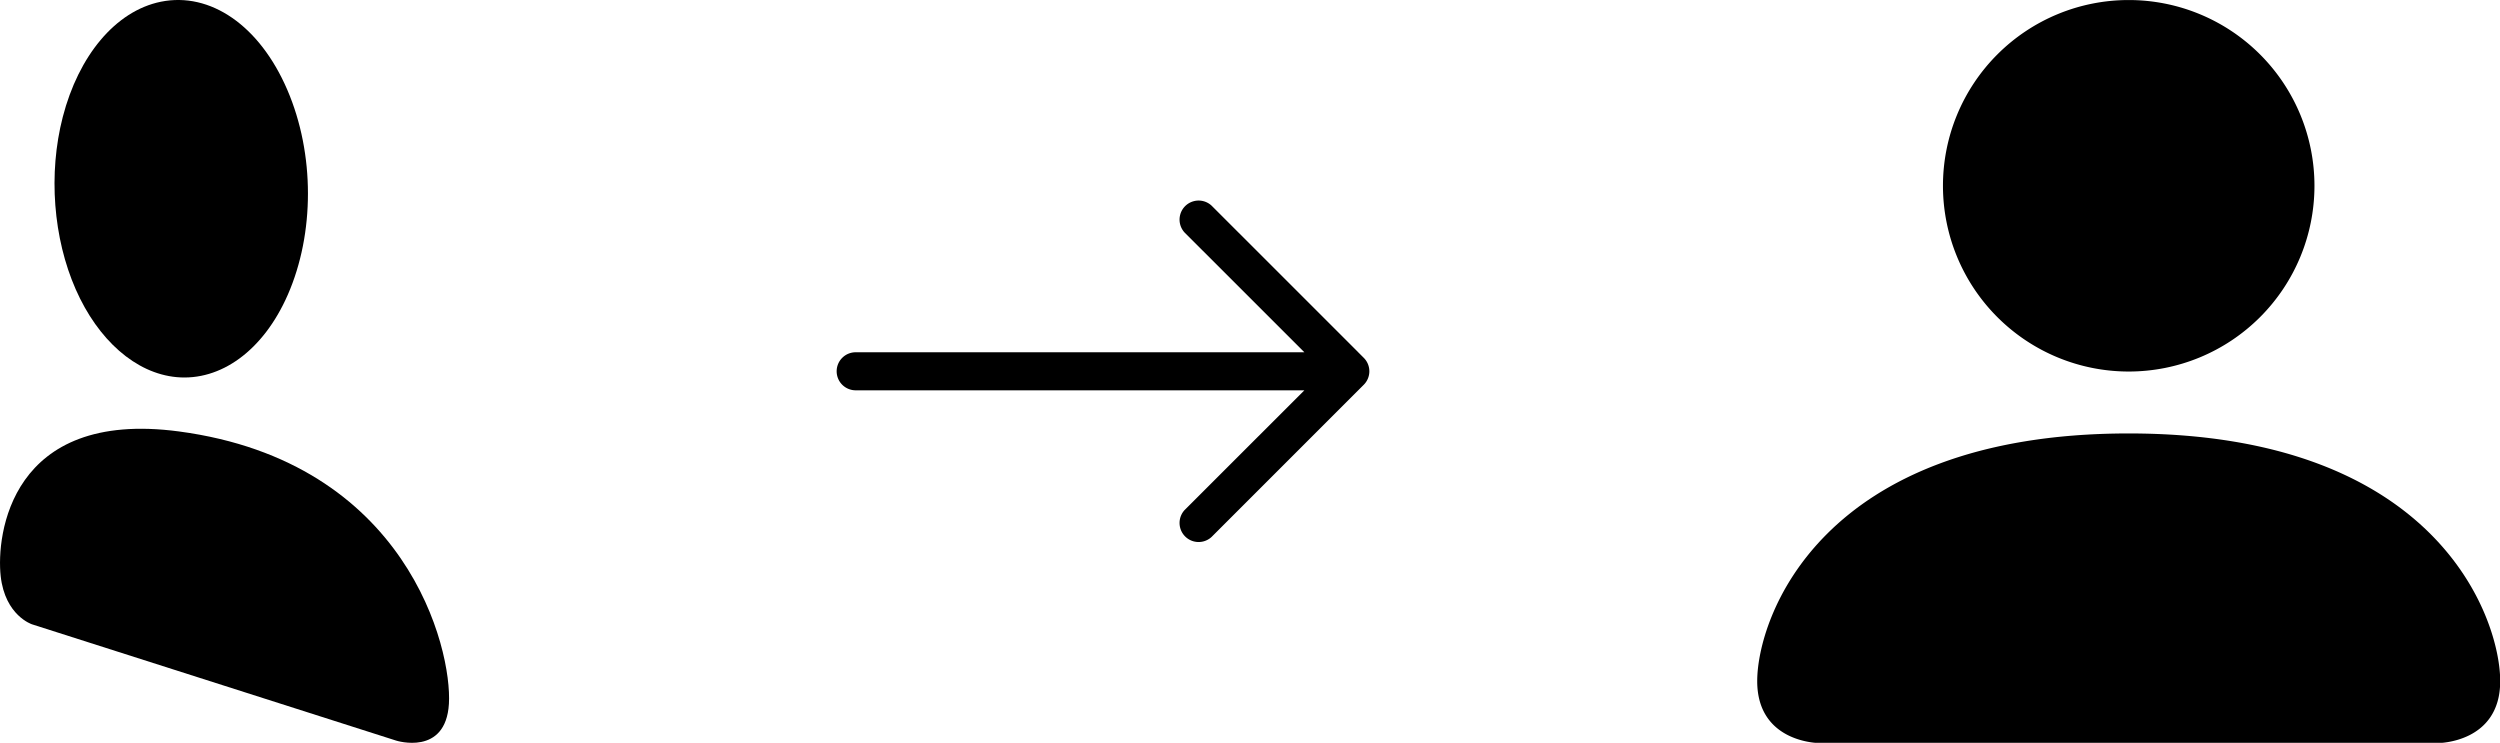 <svg xmlns="http://www.w3.org/2000/svg" xml:space="preserve" viewBox="0 0 73.002 21.691"><path d="M4.317 12.84s-.516-.165-.6-.922c-.087-.781.183-3.2 3.411-2.769 4.37.583 5.229 4.164 5.166 5.213-.061 1.005-1.009.703-1.009.703zm2.767-4.73c.837.077 1.656-.5 2.128-1.579.51-1.166.519-2.689-.011-3.92-.532-1.236-1.478-1.875-2.418-1.685-.873.177-1.577 1.04-1.878 2.205-.281 1.087-.181 2.323.247 3.297.427.971 1.148 1.61 1.932 1.682z" style="fill:currentColor" transform="translate(-5.652 -1.363) scale(1.526)"/><path d="M3 14s-1 0-1-1 1-4 6-4 6 3 6 4-1 1-1 1zm5-6a3 3 0 1 0 0-6 3 3 0 0 0 0 6Z" style="fill:currentColor" transform="translate(47.696 -3.615) scale(1.808)"/><path fill-rule="evenodd" d="M1 8a.5.5 0 0 1 .5-.5h11.793l-3.147-3.146a.501.501 0 0 1 .708-.708l4 4a.5.5 0 0 1 0 .708l-4 4a.501.501 0 0 1-.708-.708L13.293 8.5H1.5A.5.5 0 0 1 1 8Z" style="fill:currentColor" transform="translate(23.32 1.954) scale(1.111)"/></svg>